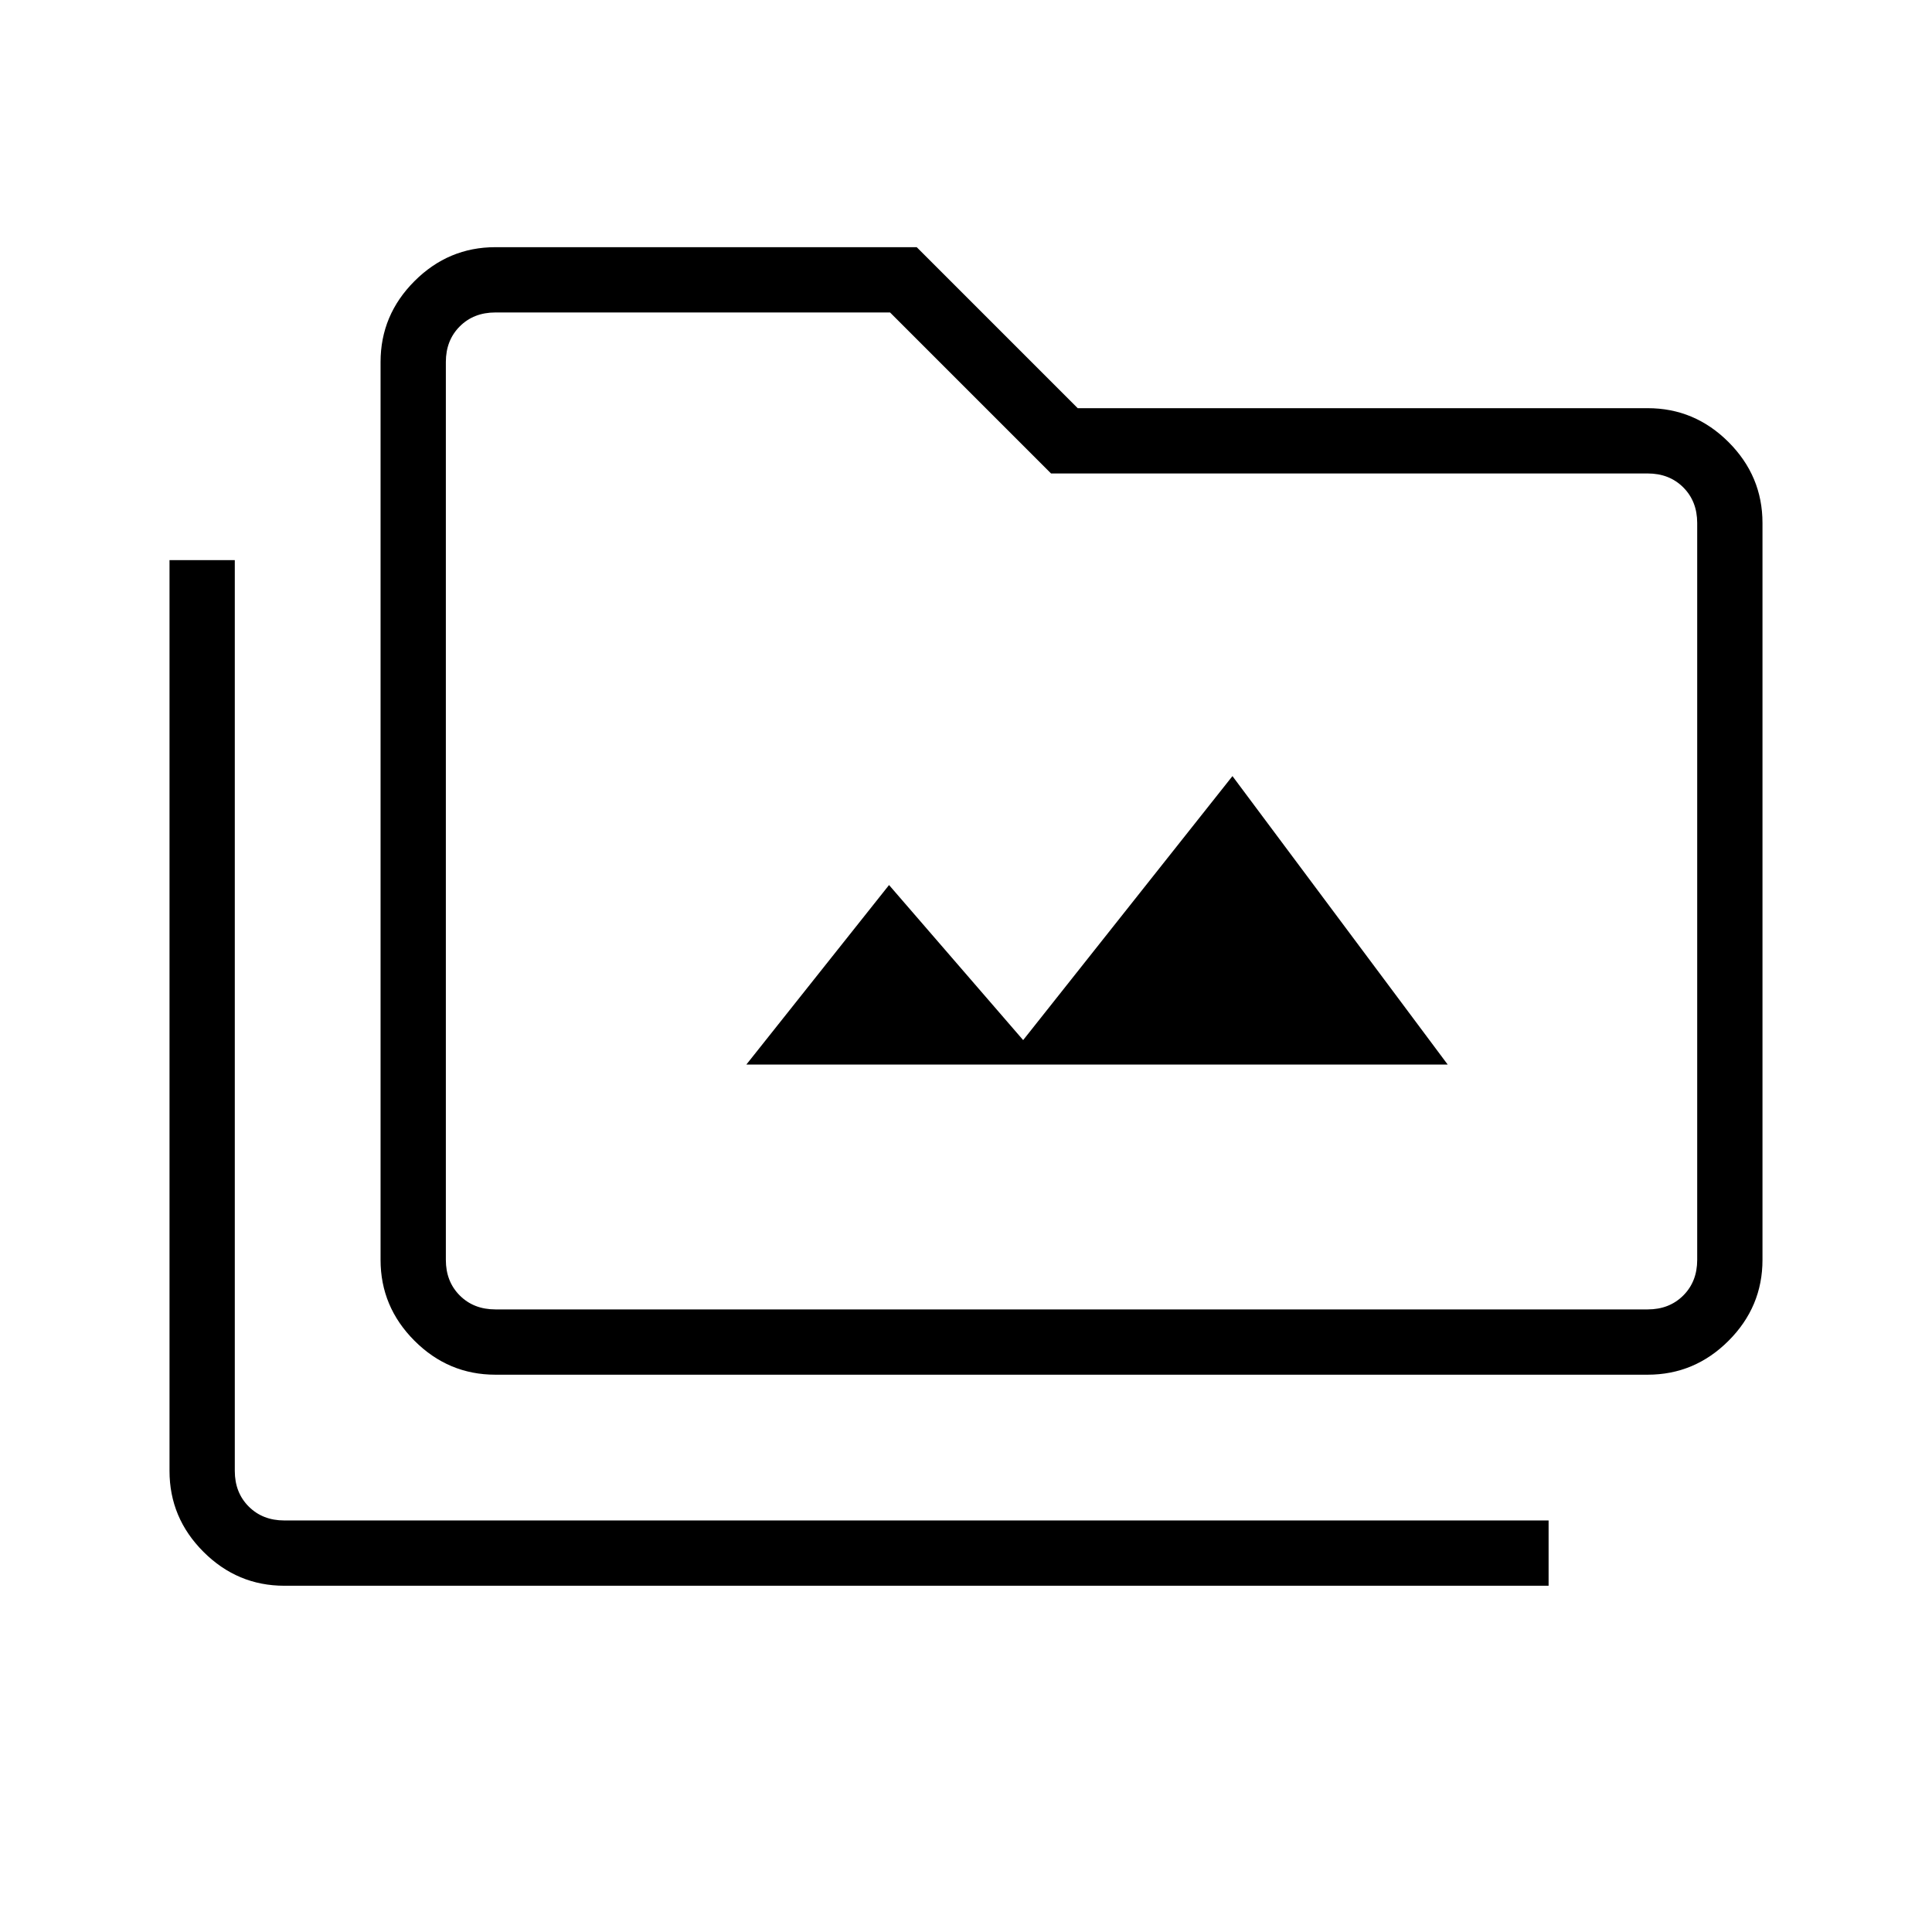 <svg xmlns="http://www.w3.org/2000/svg" height="40" viewBox="0 -960 960 960" width="40"><path d="M370.86-431.03h348.49L612.4-574.36l-104 131.18-66.64-77.05-70.9 89.2ZM141.28-172.05q-23.33 0-40.19-16.86T84.23-229.1v-452.57h32.44v452.57q0 10.77 6.92 17.69 6.92 6.92 17.69 6.92h628.21v32.44H141.28Zm104.87-104.87q-23.33 0-40.19-16.86-16.86-16.87-16.86-40.19v-446.16q0-23.33 16.86-40.19t40.19-16.86h209.36l80 80h283.21q23.33 0 40.19 16.86t16.86 40.19v366.16q0 23.32-16.86 40.19-16.86 16.86-40.19 16.86H246.15Zm0-32.44h572.57q10.77 0 17.69-6.92 6.92-6.92 6.92-17.69v-366.16q0-10.77-6.92-17.69-6.92-6.92-17.69-6.92H522.26l-80-80H246.15q-10.77 0-17.69 6.92-6.92 6.92-6.92 17.69v446.16q0 10.77 6.92 17.69 6.92 6.92 17.69 6.92Zm-24.61 0V-804.74-309.36Z"/></svg>
